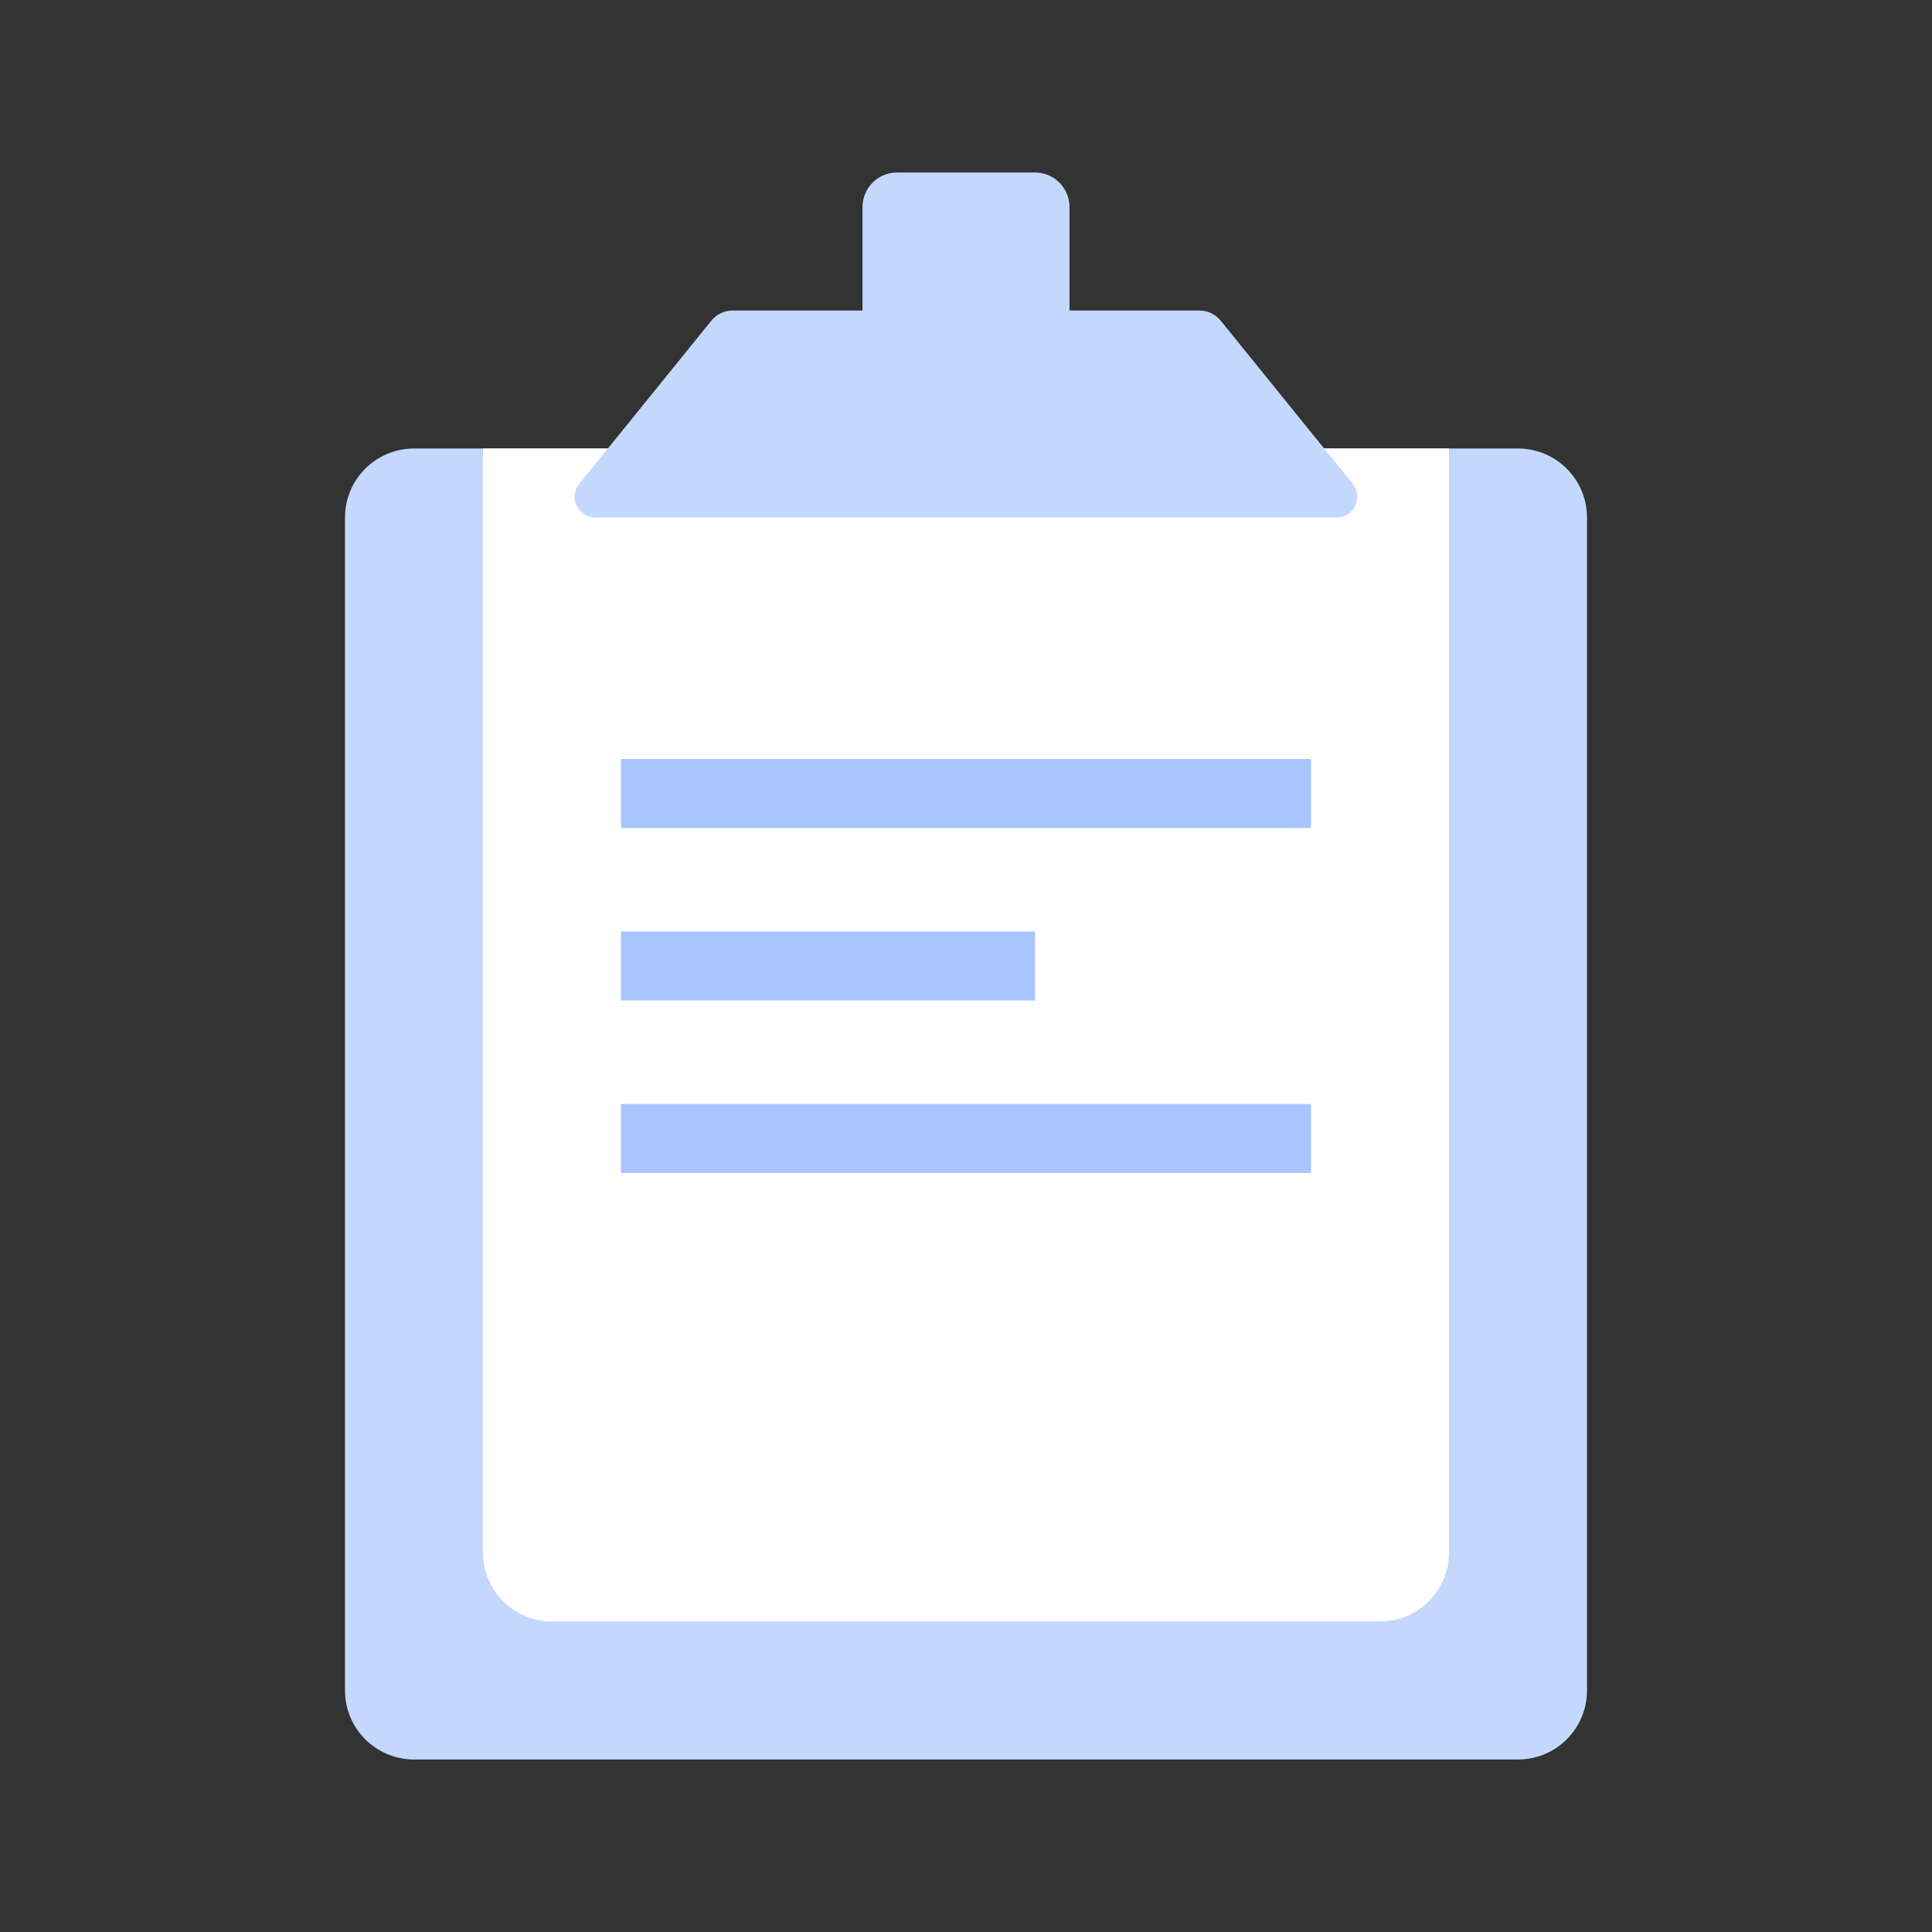 <svg width="28" height="28" viewBox="0 0 28 28" fill="none" xmlns="http://www.w3.org/2000/svg">
<rect x="0" y="0" width="28" height="28" fill="#333333" stroke="none"/>
<path d="M5 7.5C5 6.948 5.448 6.5 6 6.5H22C22.552 6.5 23 6.948 23 7.5V24.5C23 25.052 22.552 25.5 22 25.5H6C5.448 25.5 5 25.052 5 24.5V7.5Z" fill="#C4D7FD"/>
<path d="M7 6.5H21V22.5C21 23.052 20.552 23.5 20 23.5H8C7.448 23.5 7 23.052 7 22.5V6.5Z" fill="white"/>
<path fill-rule="evenodd" clip-rule="evenodd" d="M19 12H9V11H19V12ZM15 14.5H9V13.5H15V14.5ZM9 17H19V16H9V17Z" fill="#A7C4FC"/>
<path fill-rule="evenodd" clip-rule="evenodd" d="M13 2.5H15C15.276 2.5 15.5 2.724 15.5 3V4.5H17.381C17.501 4.5 17.616 4.554 17.692 4.648L19.604 7.011C19.763 7.207 19.623 7.5 19.371 7.5H8.629C8.376 7.5 8.237 7.207 8.396 7.011L10.309 4.648C10.384 4.554 10.499 4.5 10.619 4.5H12.5V3C12.5 2.724 12.724 2.5 13 2.5Z" fill="#C4D7FD"/>
</svg>

